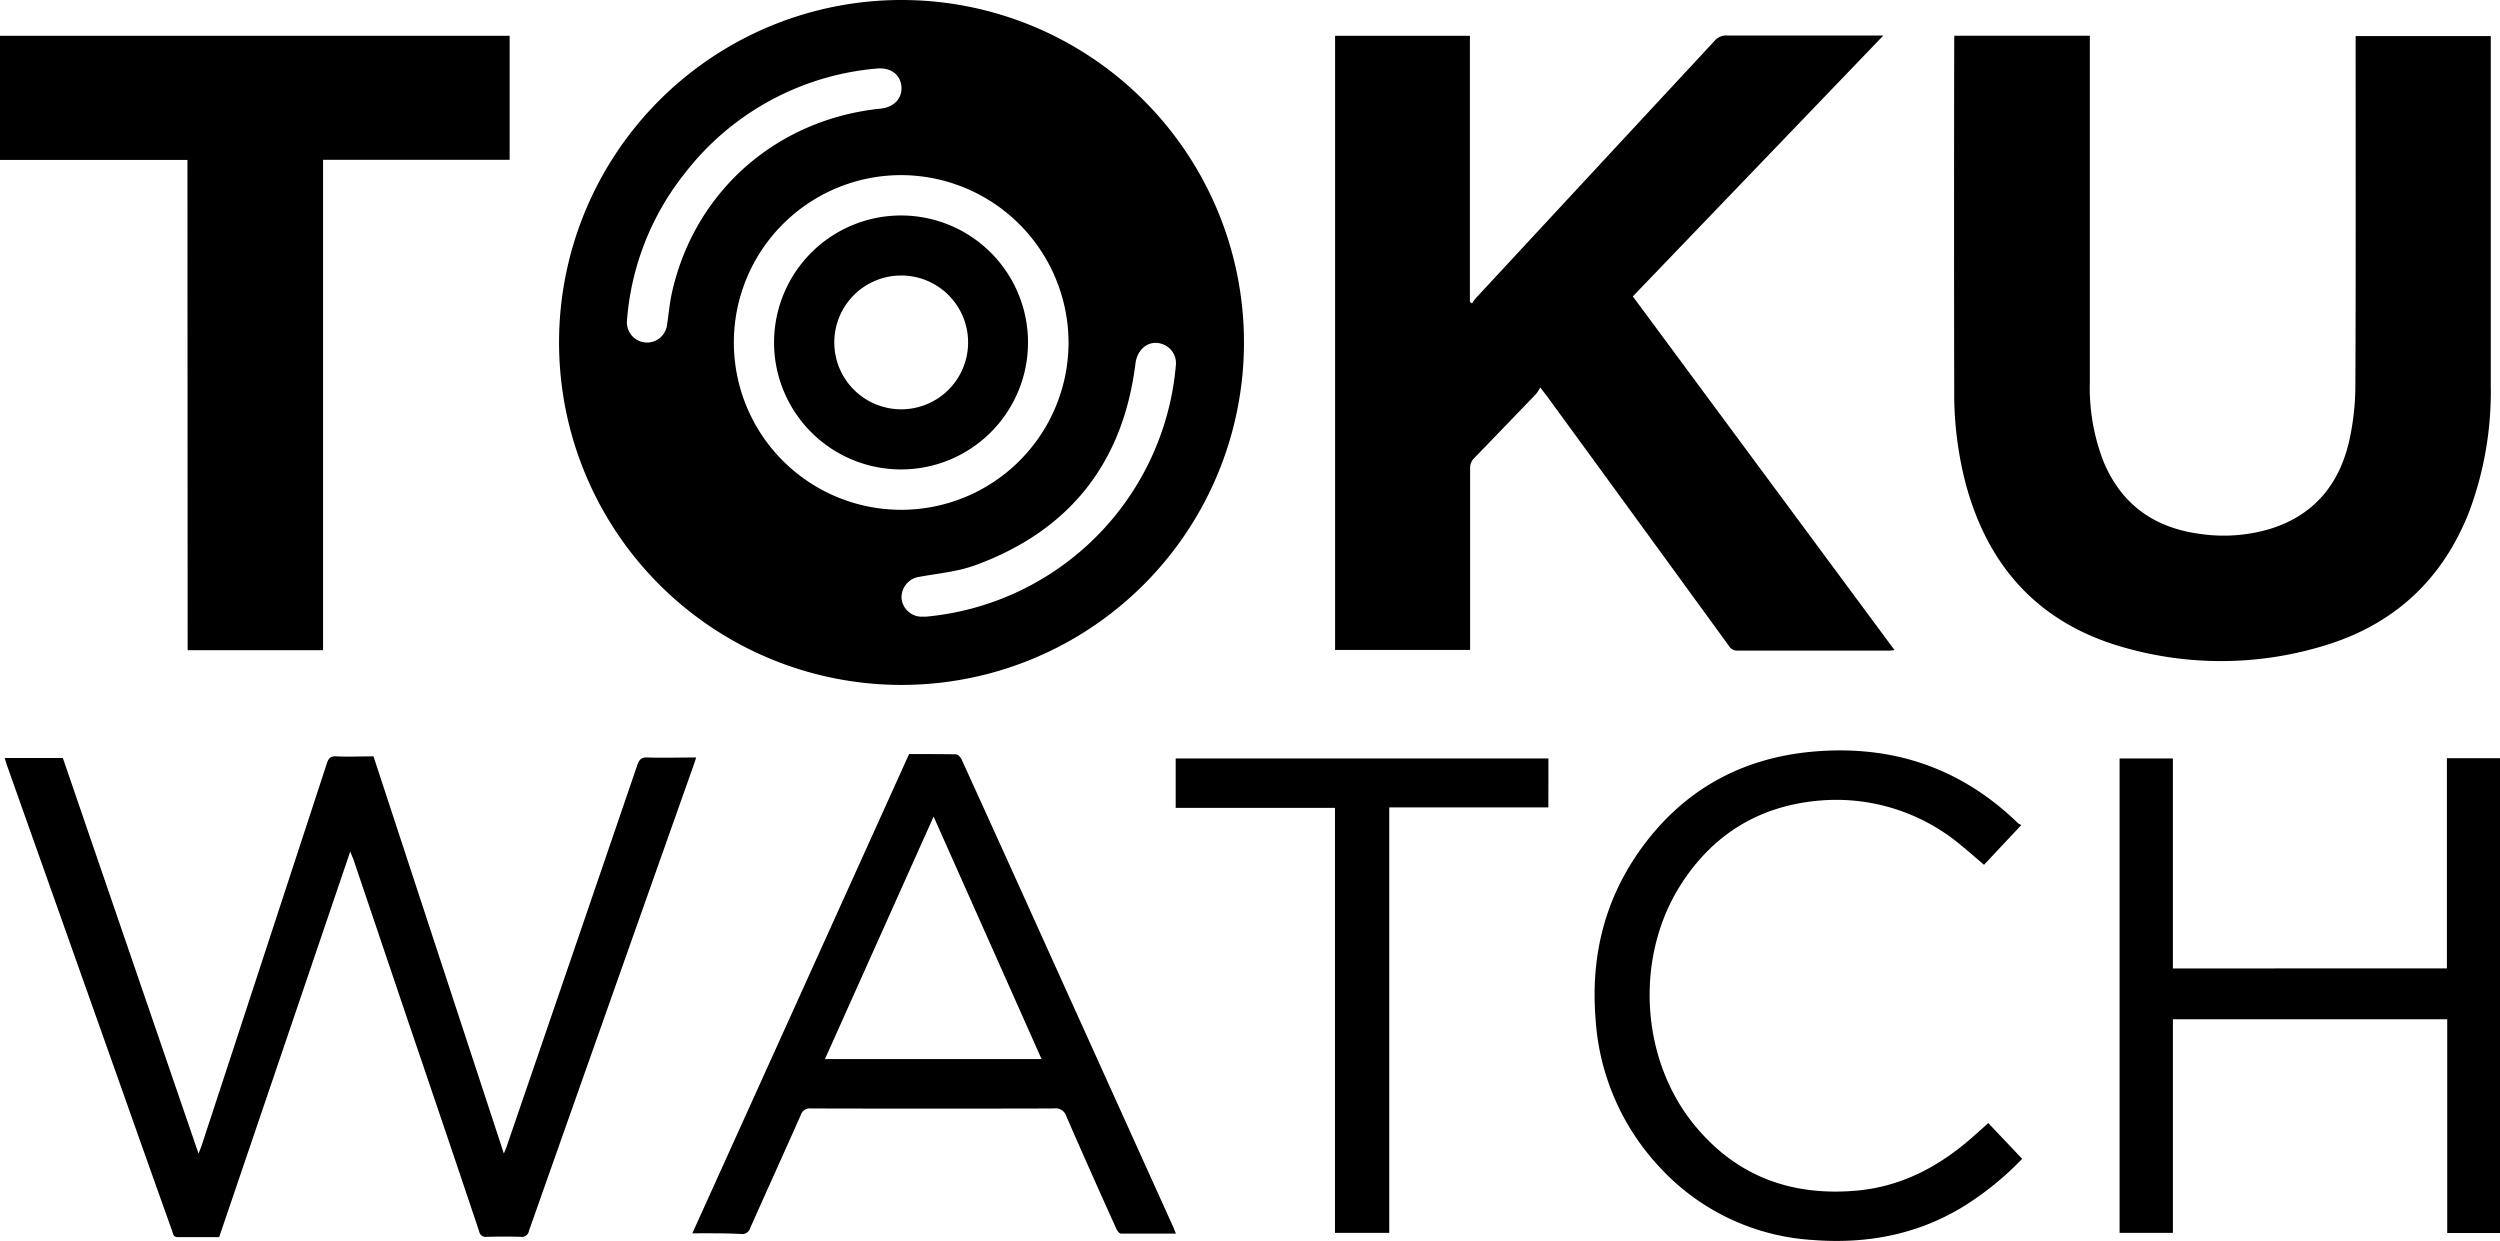 <svg id="Layer_1" data-name="Layer 1" xmlns="http://www.w3.org/2000/svg" viewBox="0 0 468.96 232.78"><path d="M2457.44,540.56a64.24,64.24,0,1,1,64.31-64.18A64.23,64.23,0,0,1,2457.44,540.56Zm0-95.63a31.39,31.39,0,1,0,31.4,31.47A31.47,31.47,0,0,0,2457.47,444.93ZM2406,472.34a3.78,3.78,0,0,0,7.53.64c.31-2.05.49-4.14.95-6.15,4.29-18.93,19.64-32.38,39.14-34.38,2.53-.26,4.12-2,3.86-4.26s-2.15-3.5-4.64-3.25a51,51,0,0,0-36,19.67A50.49,50.49,0,0,0,2406,472.34Zm55.52,55.42.53,0a51.8,51.8,0,0,0,46.92-47.14,3.78,3.78,0,0,0-2.35-3.93c-2.48-1-4.86.67-5.22,3.56-2.33,18.68-12.36,31.36-30,37.84-3.29,1.21-6.92,1.54-10.41,2.17a3.9,3.9,0,0,0-3.47,4.14A3.82,3.82,0,0,0,2461.47,527.76Z" transform="translate(-2288.4 -412.08)"/><path d="M2577.32,484.76a7.69,7.69,0,0,1-.77,1.21q-5.76,6-11.57,12a2.58,2.58,0,0,0-.81,2q0,16.31,0,32.61V534h-25.33V418.8h25.29v49.92l.4.28a8.14,8.14,0,0,1,.72-1q22.38-24.14,44.78-48.26a2.86,2.86,0,0,1,2.37-1c9.24,0,18.47,0,27.71,0h1.58l-47,48.94q24.53,33.16,49.09,66.34a10.27,10.27,0,0,1-1,.1c-9.48,0-19,0-28.44,0a1.8,1.8,0,0,1-1.64-.9q-17.13-23.55-34.3-47.08C2578.13,485.8,2577.86,485.46,2577.32,484.76Z" transform="translate(-2288.4 -412.08)"/><path d="M2655,418.78h25.42v1.58q0,31.71,0,63.42a38.26,38.26,0,0,0,2.57,14.89c3.41,8.19,9.7,12.52,18.38,13.6a30.4,30.4,0,0,0,12.93-1c8.13-2.53,12.86-8.28,14.74-16.34a48,48,0,0,0,1.19-10.56c.1-21.3.05-42.59.05-63.89v-1.64h25.35c0,.41,0,.83,0,1.25q0,32.18,0,64.37a64.43,64.43,0,0,1-4.09,23.71c-5,12.67-14.06,21.06-27.08,25a66.17,66.17,0,0,1-37.62.37c-15.86-4.45-25.55-15.08-29.74-30.86a67,67,0,0,1-2.12-17.08q-.06-32.79,0-65.57Z" transform="translate(-2288.4 -412.08)"/><path d="M2323.56,442.08H2288.4V418.8H2384v23.25h-35v92h-25.4Z" transform="translate(-2288.4 -412.08)"/><path d="M2354.1,571.81c-8.25,24.28-16.41,48.29-24.59,72.34-2.63,0-5.19,0-7.74,0-.91,0-.9-.65-1.08-1.17q-4.79-13.41-9.53-26.84-10.72-30.23-21.44-60.46c-.16-.44-.28-.89-.44-1.41h10.91l25.45,74.2c.25-.62.4-1,.52-1.31q11.79-35.92,23.55-71.87c.32-1,.71-1.39,1.81-1.33,2.28.11,4.56,0,6.94,0l24.46,74.51c.25-.65.43-1,.57-1.47q12.26-35.71,24.47-71.44c.36-1,.76-1.43,1.9-1.39,3,.1,6,0,9.13,0-.14.46-.25.82-.38,1.18q-15.53,43.83-31,87.65a1.33,1.33,0,0,1-1.52,1.09c-2.12-.07-4.24-.06-6.36,0a1.24,1.24,0,0,1-1.44-1q-6.45-19.23-13-38.44l-10.65-31.52C2354.5,572.84,2354.35,572.47,2354.1,571.81Z" transform="translate(-2288.4 -412.08)"/><path d="M2747.4,593.73V554.31h10v89.06h-9.94V603.28H2696v40.07H2686v-89h10v39.4Z" transform="translate(-2288.4 -412.08)"/><path d="M2418.27,643.43q20.39-45.06,40.66-89.9c3,0,5.88,0,8.8.05.37,0,.88.55,1.07,1q7.42,16.29,14.78,32.6l24.87,55c.17.39.32.79.54,1.31-3.53,0-6.92,0-10.31,0-.31,0-.72-.54-.88-.92-3.16-7-6.31-14.05-9.38-21.11a2.07,2.07,0,0,0-2.3-1.45q-22.8.06-45.6,0a1.76,1.76,0,0,0-1.92,1.27c-3.14,7.08-6.35,14.12-9.49,21.2a1.55,1.55,0,0,1-1.69,1.08C2424.43,643.39,2421.44,643.43,2418.27,643.43Zm65.51-32.69-20.25-45.48-20.38,45.48Z" transform="translate(-2288.4 -412.08)"/><path d="M2667.73,629.46a57.68,57.68,0,0,1-11.12,9c-8.69,5.28-18.18,7-28.19,6.22A42.49,42.49,0,0,1,2599.7,631a44.81,44.81,0,0,1-12-27.84c-.91-11.42,1.58-22,8.22-31.43,7.93-11.24,18.89-17.45,32.59-18.66,14.81-1.3,27.7,3,38.44,13.43a3.06,3.06,0,0,0,.62.34l-7,7.46c-1.43-1.22-2.78-2.41-4.17-3.54a36.39,36.39,0,0,0-26.85-8.49c-11.15,1-19.82,6.31-25.84,15.73-8.68,13.57-7.64,32.71,2.55,45.14,7.79,9.5,18,13.33,30.21,12.3,8.66-.73,15.85-4.62,22.21-10.28l2.69-2.41Z" transform="translate(-2288.4 -412.08)"/><path d="M2578.85,563.54H2549v79.81h-10.18V563.62h-29.88v-9.26h69.92Z" transform="translate(-2288.4 -412.08)"/><path d="M2457.42,452.5a23.82,23.82,0,1,1-23.82,23.78A23.83,23.83,0,0,1,2457.42,452.5ZM2470,476.39a12.55,12.55,0,1,0-12.68,12.47A12.54,12.54,0,0,0,2470,476.39Z" transform="translate(-2288.4 -412.08)"/></svg>